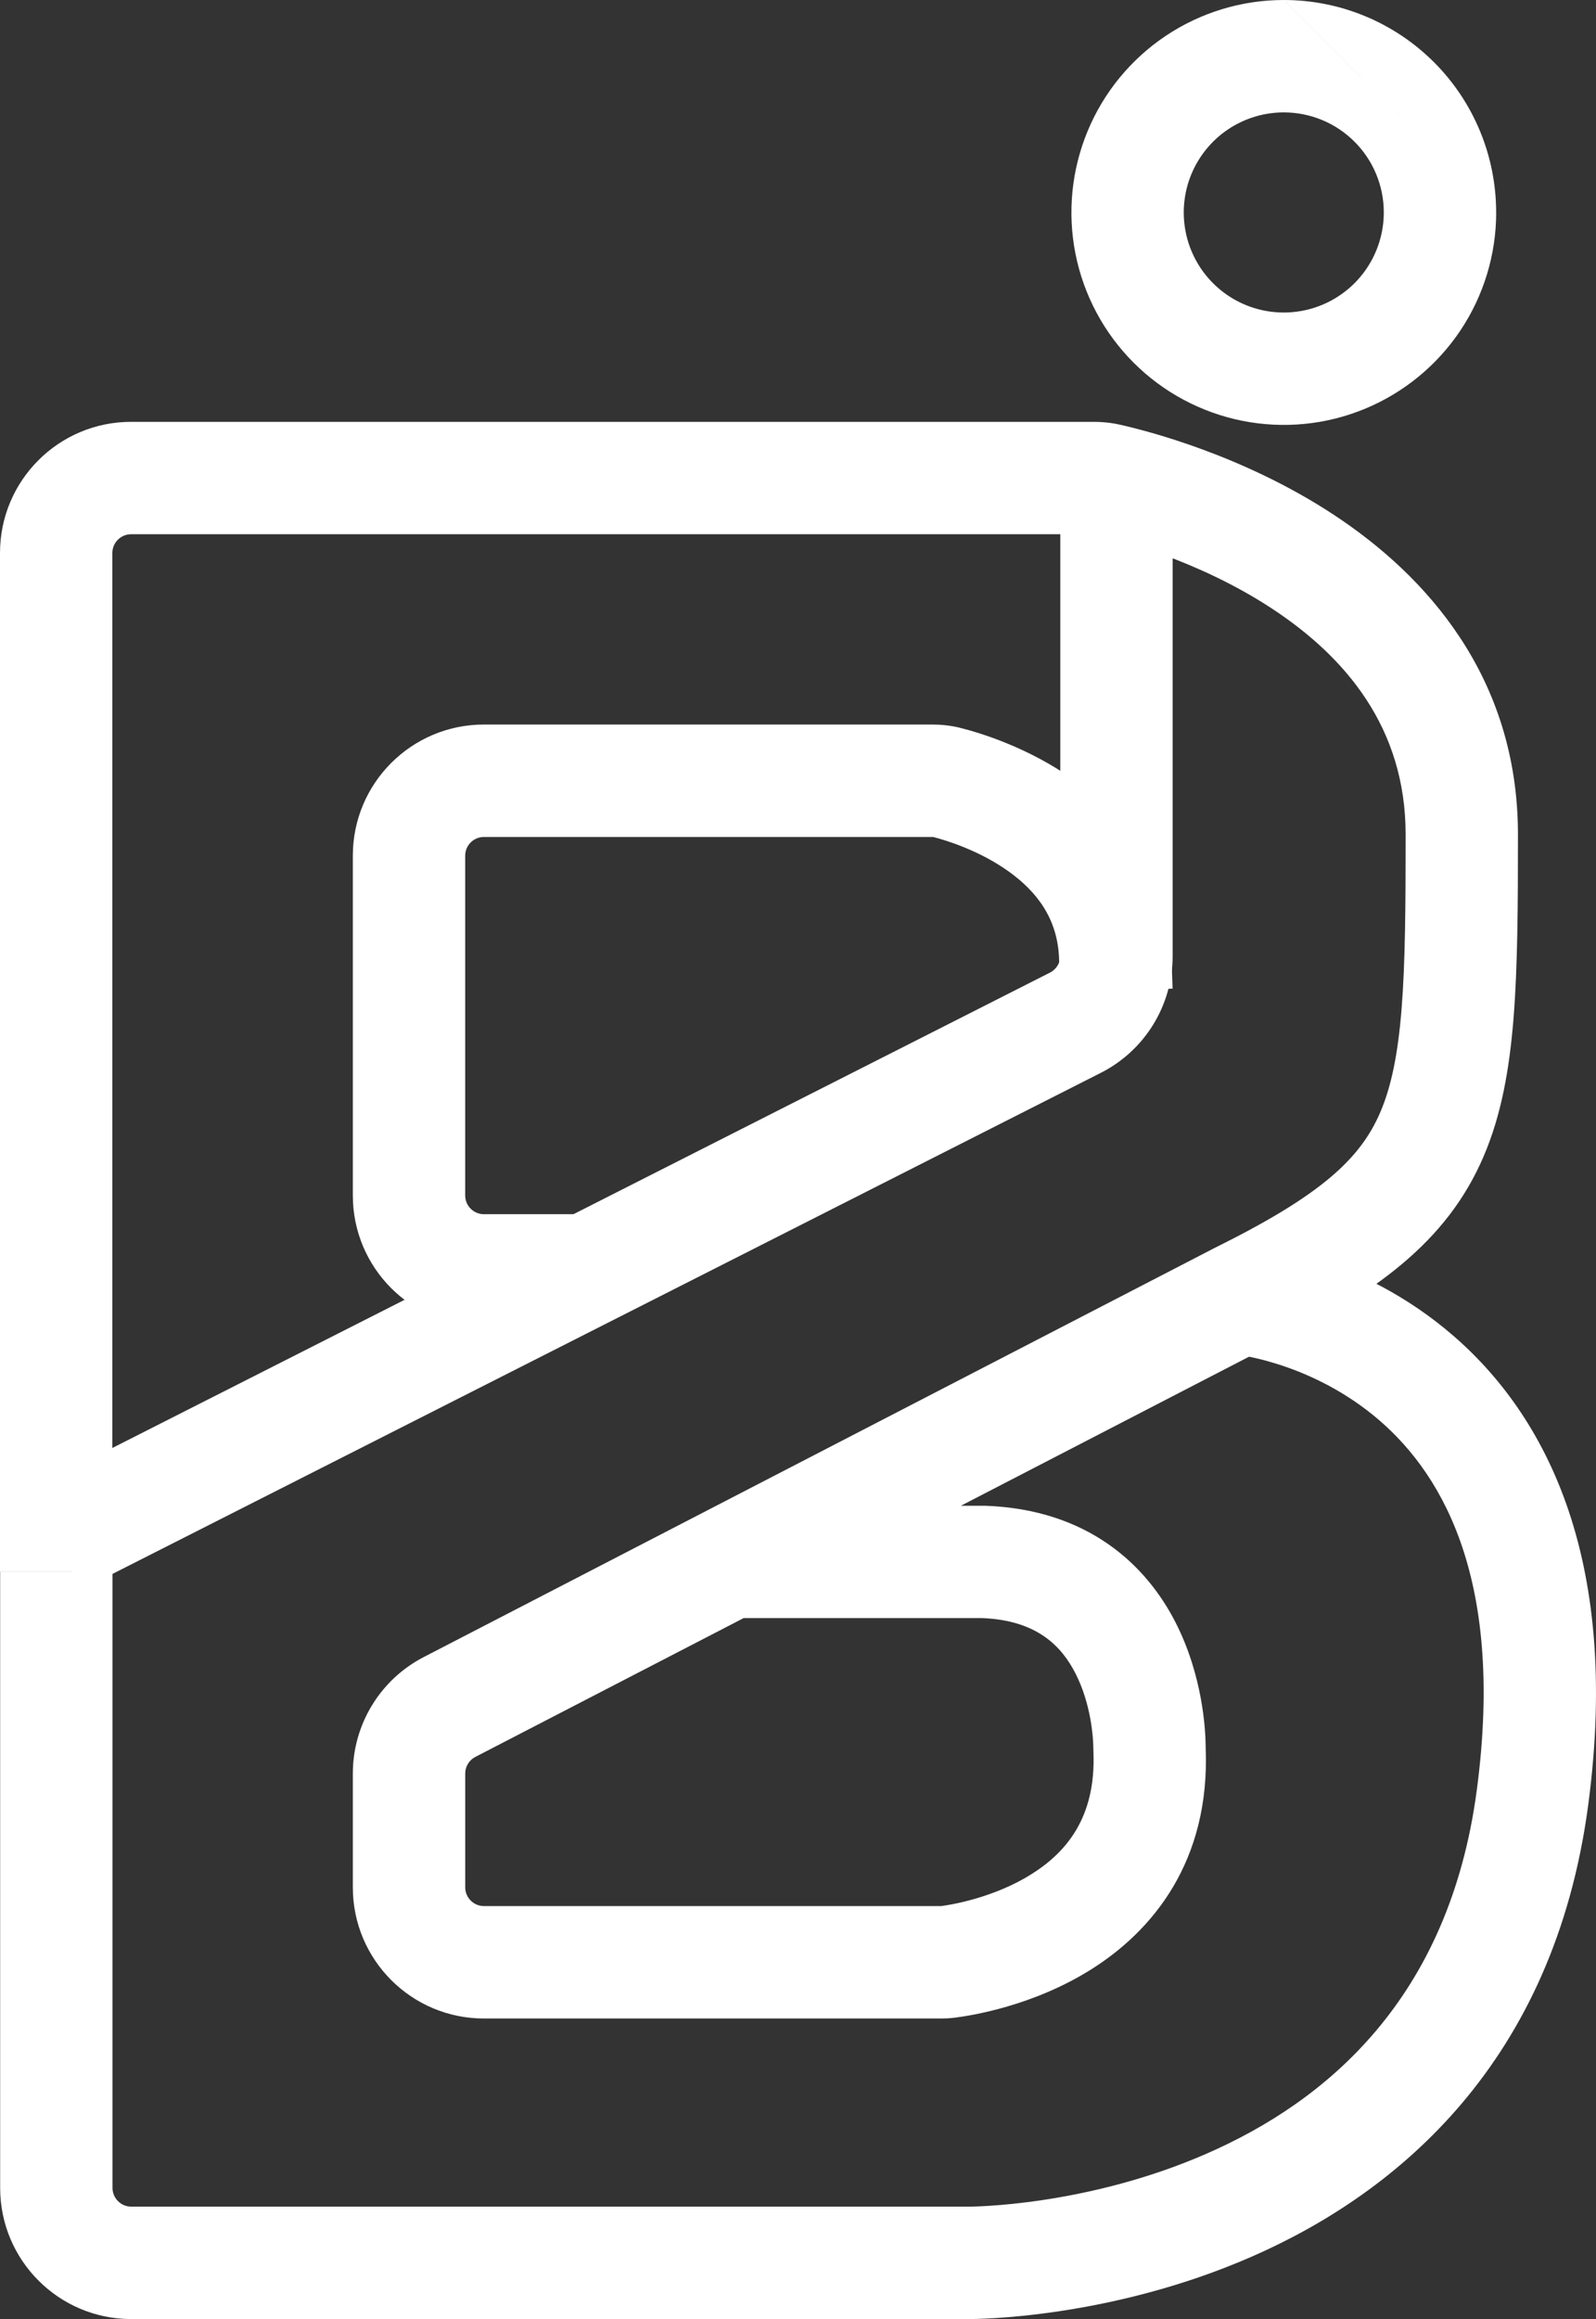 <?xml version="1.0" encoding="UTF-8"?>
<svg id="Layer_2" data-name="Layer 2" xmlns="http://www.w3.org/2000/svg" viewBox="0 0 426.15 618.95">
  <rect x="0" y="0" width="426.15" height="618.95" fill="#333333" stroke="none"/>
  <defs>
    <style>
      .cls-1 {
        fill: #fff;
        fill-rule: evenodd;
      }
    </style>
  </defs>
  <g id="Layer_1-2" data-name="Layer 1">
    <path class="cls-1" d="m353.01,32.03c-3.24-1.34-6.71-2.03-10.22-2.03h0c-5.28,0-10.45,1.57-14.84,4.5-4.39,2.93-7.81,7.11-9.84,11.99-2.02,4.88-2.55,10.25-1.52,15.43,1.03,5.18,3.57,9.94,7.31,13.67,3.73,3.74,8.49,6.28,13.67,7.31,5.18,1.03,10.55.5,15.43-1.52,4.88-2.02,9.05-5.44,11.99-9.84,2.93-4.39,4.5-9.56,4.5-14.84h0c0-3.51-.69-6.98-2.03-10.22-1.34-3.24-3.31-6.18-5.79-8.66-2.48-2.48-5.42-4.45-8.66-5.79ZM342.79,0c7.45,0,14.82,1.46,21.7,4.31,6.88,2.85,13.13,7.03,18.4,12.29,5.27,5.27,9.44,11.52,12.29,18.4,2.85,6.88,4.31,14.25,4.31,21.7M342.78,0c-11.21,0-22.18,3.33-31.5,9.56-9.32,6.23-16.59,15.09-20.88,25.45-4.29,10.36-5.42,21.76-3.23,32.76,2.19,11,7.59,21.1,15.52,29.03,7.93,7.93,18.04,13.33,29.04,15.52,11,2.19,22.4,1.07,32.76-3.23,10.36-4.29,19.22-11.56,25.45-20.88,6.23-9.32,9.56-20.29,9.56-31.5"/>
    <path class="cls-1" d="m35,142.59c-2.76,0-5,2.24-5,5v271.89H0V147.59c0-19.33,15.67-35,35-35h257c2.11,0,4.42.18,6.93.74,7.26,1.62,32.97,8.12,57.21,24.07,24.48,16.1,49.17,43.12,49.17,85.32,0,19.1-.08,35.27-1.17,48.94-1.1,13.73-3.27,25.94-7.98,36.94-9.8,22.91-28.85,36.67-58.41,51.31l-81.19,41.98h6.6c27.24,1.01,42.76,15.64,50.66,31.01,7.37,14.34,8.03,28.91,8.09,32.59,0,.45.01.74.02,1,1.22,30.29-14.16,48.83-30.55,59.13-15.56,9.79-32.08,12.35-36.44,12.9-1.43.18-2.67.22-3.66.22h-122.07c-19.33,0-35-15.67-35-35v-30.37c0-13.09,7.3-25.08,18.92-31.09l211.07-109.14.12-.06c28.3-14.01,38.88-23.71,44.26-36.28,2.89-6.76,4.68-15.32,5.66-27.53.98-12.27,1.08-27.21,1.08-46.56,0-28.51-16.08-47.39-35.65-60.25-19.8-13.02-41.42-18.54-47.29-19.86.02,0,.02,0-.01,0-.04,0-.15-.01-.36-.01H35Zm163.54,289.29l-71.62,37.04c-1.66.86-2.7,2.57-2.7,4.44v30.37c0,2.76,2.24,5,5,5h122.11c3.02-.4,14.19-2.3,24.09-8.52,9.25-5.82,17.24-15.1,16.54-32.53-.02-.63-.04-1.23-.04-1.67-.04-2.04-.53-11.14-4.78-19.42-3.7-7.21-10.22-14.11-24.82-14.72h-63.77Z"/>
    <path class="cls-1" d="m94.21,228.38c0-19.33,15.67-35,35-35h119.71c2.22,0,4.79.21,7.53.9,5.1,1.29,18.11,5.16,30.33,13.91,12.5,8.95,25.17,23.86,25.98,46.56h0s.34,9.11.34,9.11l-29.98,1.11-.34-9.12h0v-.02c-.38-10.62-5.92-17.85-13.47-23.25-7.76-5.55-16.54-8.27-20.14-9.19-.05,0-.13,0-.25,0h-119.71c-2.76,0-5,2.24-5,5v90.68c0,2.76,2.24,5,5,5h24.65v30h-24.65c-19.33,0-35-15.67-35-35v-90.68Z"/>
    <path class="cls-1" d="m329.67,361.46s.02,0,1.3-14.94q1.29-14.95,1.31-14.94h.02s.05,0,.05,0c.04,0,.08,0,.13.01.1,0,.22.02.37.04.29.03.67.07,1.13.14.92.12,2.19.31,3.73.59,3.08.56,7.34,1.51,12.33,3.08,9.94,3.13,23.11,8.84,35.77,19.18,26.24,21.44,47.15,60.22,38.26,127.13-9.12,68.62-50.82,103.46-89.75,120.51-38.09,16.68-73.94,16.7-75.67,16.7h-.02,0H35.04C15.71,618.95.04,603.28.04,583.95v-164.47h30v164.47c0,2.76,2.24,5,5,5h223.71c.17,0,31.1.03,63.52-14.18,31.83-13.94,64.64-41.2,72.05-96.98,7.73-58.18-10.48-86.04-27.5-99.95-8.98-7.33-18.47-11.49-25.8-13.79-3.64-1.15-6.67-1.81-8.7-2.18-1.02-.19-1.78-.3-2.23-.36-.23-.03-.38-.05-.45-.05-.04,0-.05,0-.04,0h.03s.03,0,.03,0h.02Z"/>
    <path class="cls-1" d="m283.11,255.12v-126.59h30v126.59c0,13.19-7.41,25.26-19.18,31.22L21.78,424.26l-13.56-26.76,272.15-137.92c1.68-.85,2.74-2.58,2.74-4.46Z"/>
  </g>
</svg>